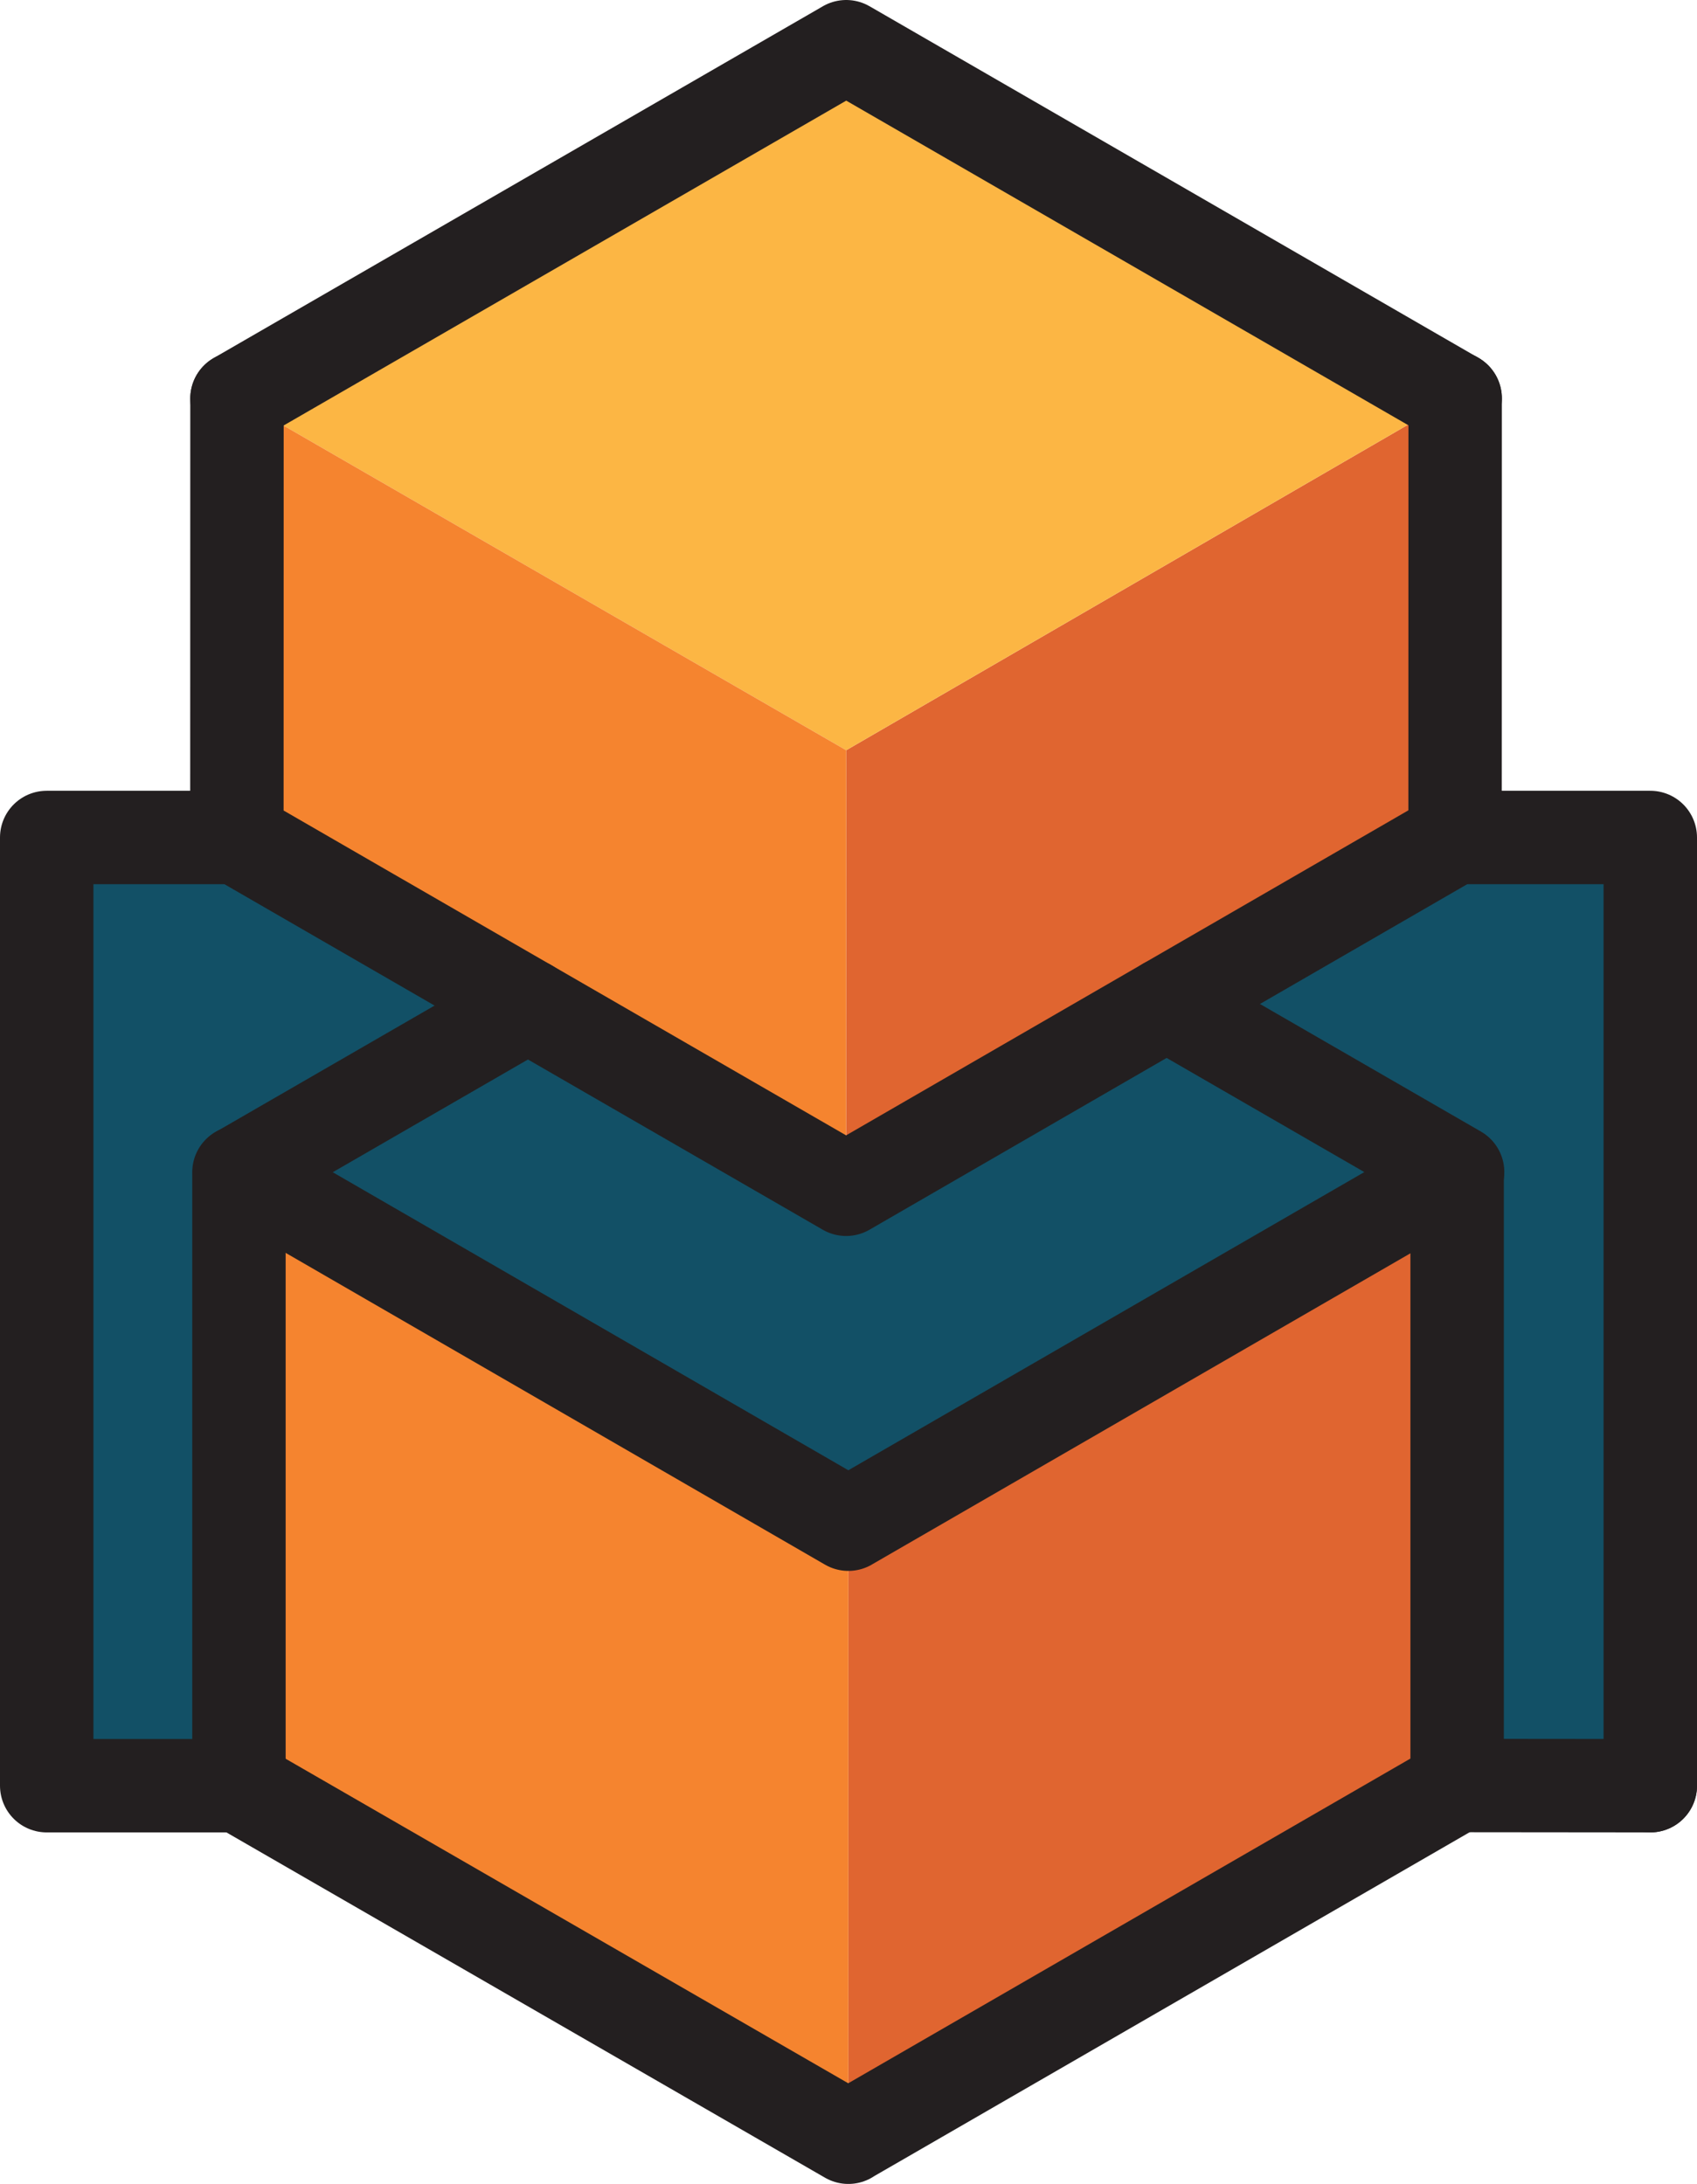 <svg xmlns="http://www.w3.org/2000/svg" viewBox="0 0 181.67 233.84"><defs><style>.cls-1{fill:#125066;}.cls-2{fill:#e06530;}.cls-3{fill:#fcb644;}.cls-4{fill:#f5842f;}.cls-5{fill:none;stroke:#231f20;stroke-linecap:round;stroke-linejoin:round;stroke-width:10px;}</style></defs><title>logo_isomaker</title><g id="v37"><polygon class="cls-1" points="5 191.2 5 89.67 25.36 89.67 56.52 107.67 25.63 125.51 25.58 125.52 25.58 191.2 5 191.2"/><polygon class="cls-1" points="176.67 89.67 176.67 191.2 155.99 191.18 155.99 125.53 155.99 125.52 156.04 125.49 124.89 107.5 155.77 89.65 155.78 89.67 176.67 89.67"/><polygon class="cls-1" points="156.04 125.49 155.99 125.52 155.99 125.53 90.85 163.18 90.82 163.2 25.63 125.51 56.52 107.67 90.58 127.34 124.89 107.5 156.04 125.49"/><polygon class="cls-2" points="155.99 125.53 155.99 191.18 90.85 228.81 90.82 228.84 90.82 163.2 90.85 163.18 155.99 125.53"/><polygon class="cls-2" points="155.78 42.65 155.77 89.65 124.89 107.5 90.58 127.34 90.59 80.33 155.69 42.6 155.7 42.6 155.78 42.65"/><polygon class="cls-3" points="90.59 5 155.69 42.6 90.59 80.33 25.37 42.69 25.37 42.67 90.56 5.02 90.59 5"/><polygon class="cls-4" points="90.82 163.2 90.82 228.84 25.58 191.2 25.58 125.52 25.63 125.51 90.82 163.2"/><polygon class="cls-4" points="90.59 80.33 90.58 127.34 56.52 107.67 25.36 89.67 25.37 42.69 90.59 80.33"/><line class="cls-5" x1="155.7" y1="42.6" x2="155.78" y2="42.65"/><polyline class="cls-5" points="25.37 42.67 90.56 5.02 90.59 5 155.69 42.6"/><polyline class="cls-5" points="25.37 42.67 25.37 42.69 25.36 89.67 56.52 107.67 90.58 127.34 124.89 107.5 155.77 89.65 155.78 42.65"/><polyline class="cls-5" points="155.99 125.53 90.85 163.18 90.82 163.2 25.63 125.51 56.52 107.67"/><polyline class="cls-5" points="124.89 107.5 156.04 125.49 155.99 125.52"/><polyline class="cls-5" points="25.58 191.2 90.82 228.84 90.85 228.81 155.99 191.18"/><polyline class="cls-5" points="155.99 125.52 155.99 125.53 155.99 191.18 176.67 191.2"/><polyline class="cls-5" points="25.36 89.67 5 89.67 5 191.2 25.58 191.2 25.58 125.52"/><polyline class="cls-5" points="176.67 191.2 176.67 89.67 155.78 89.67"/></g></svg>